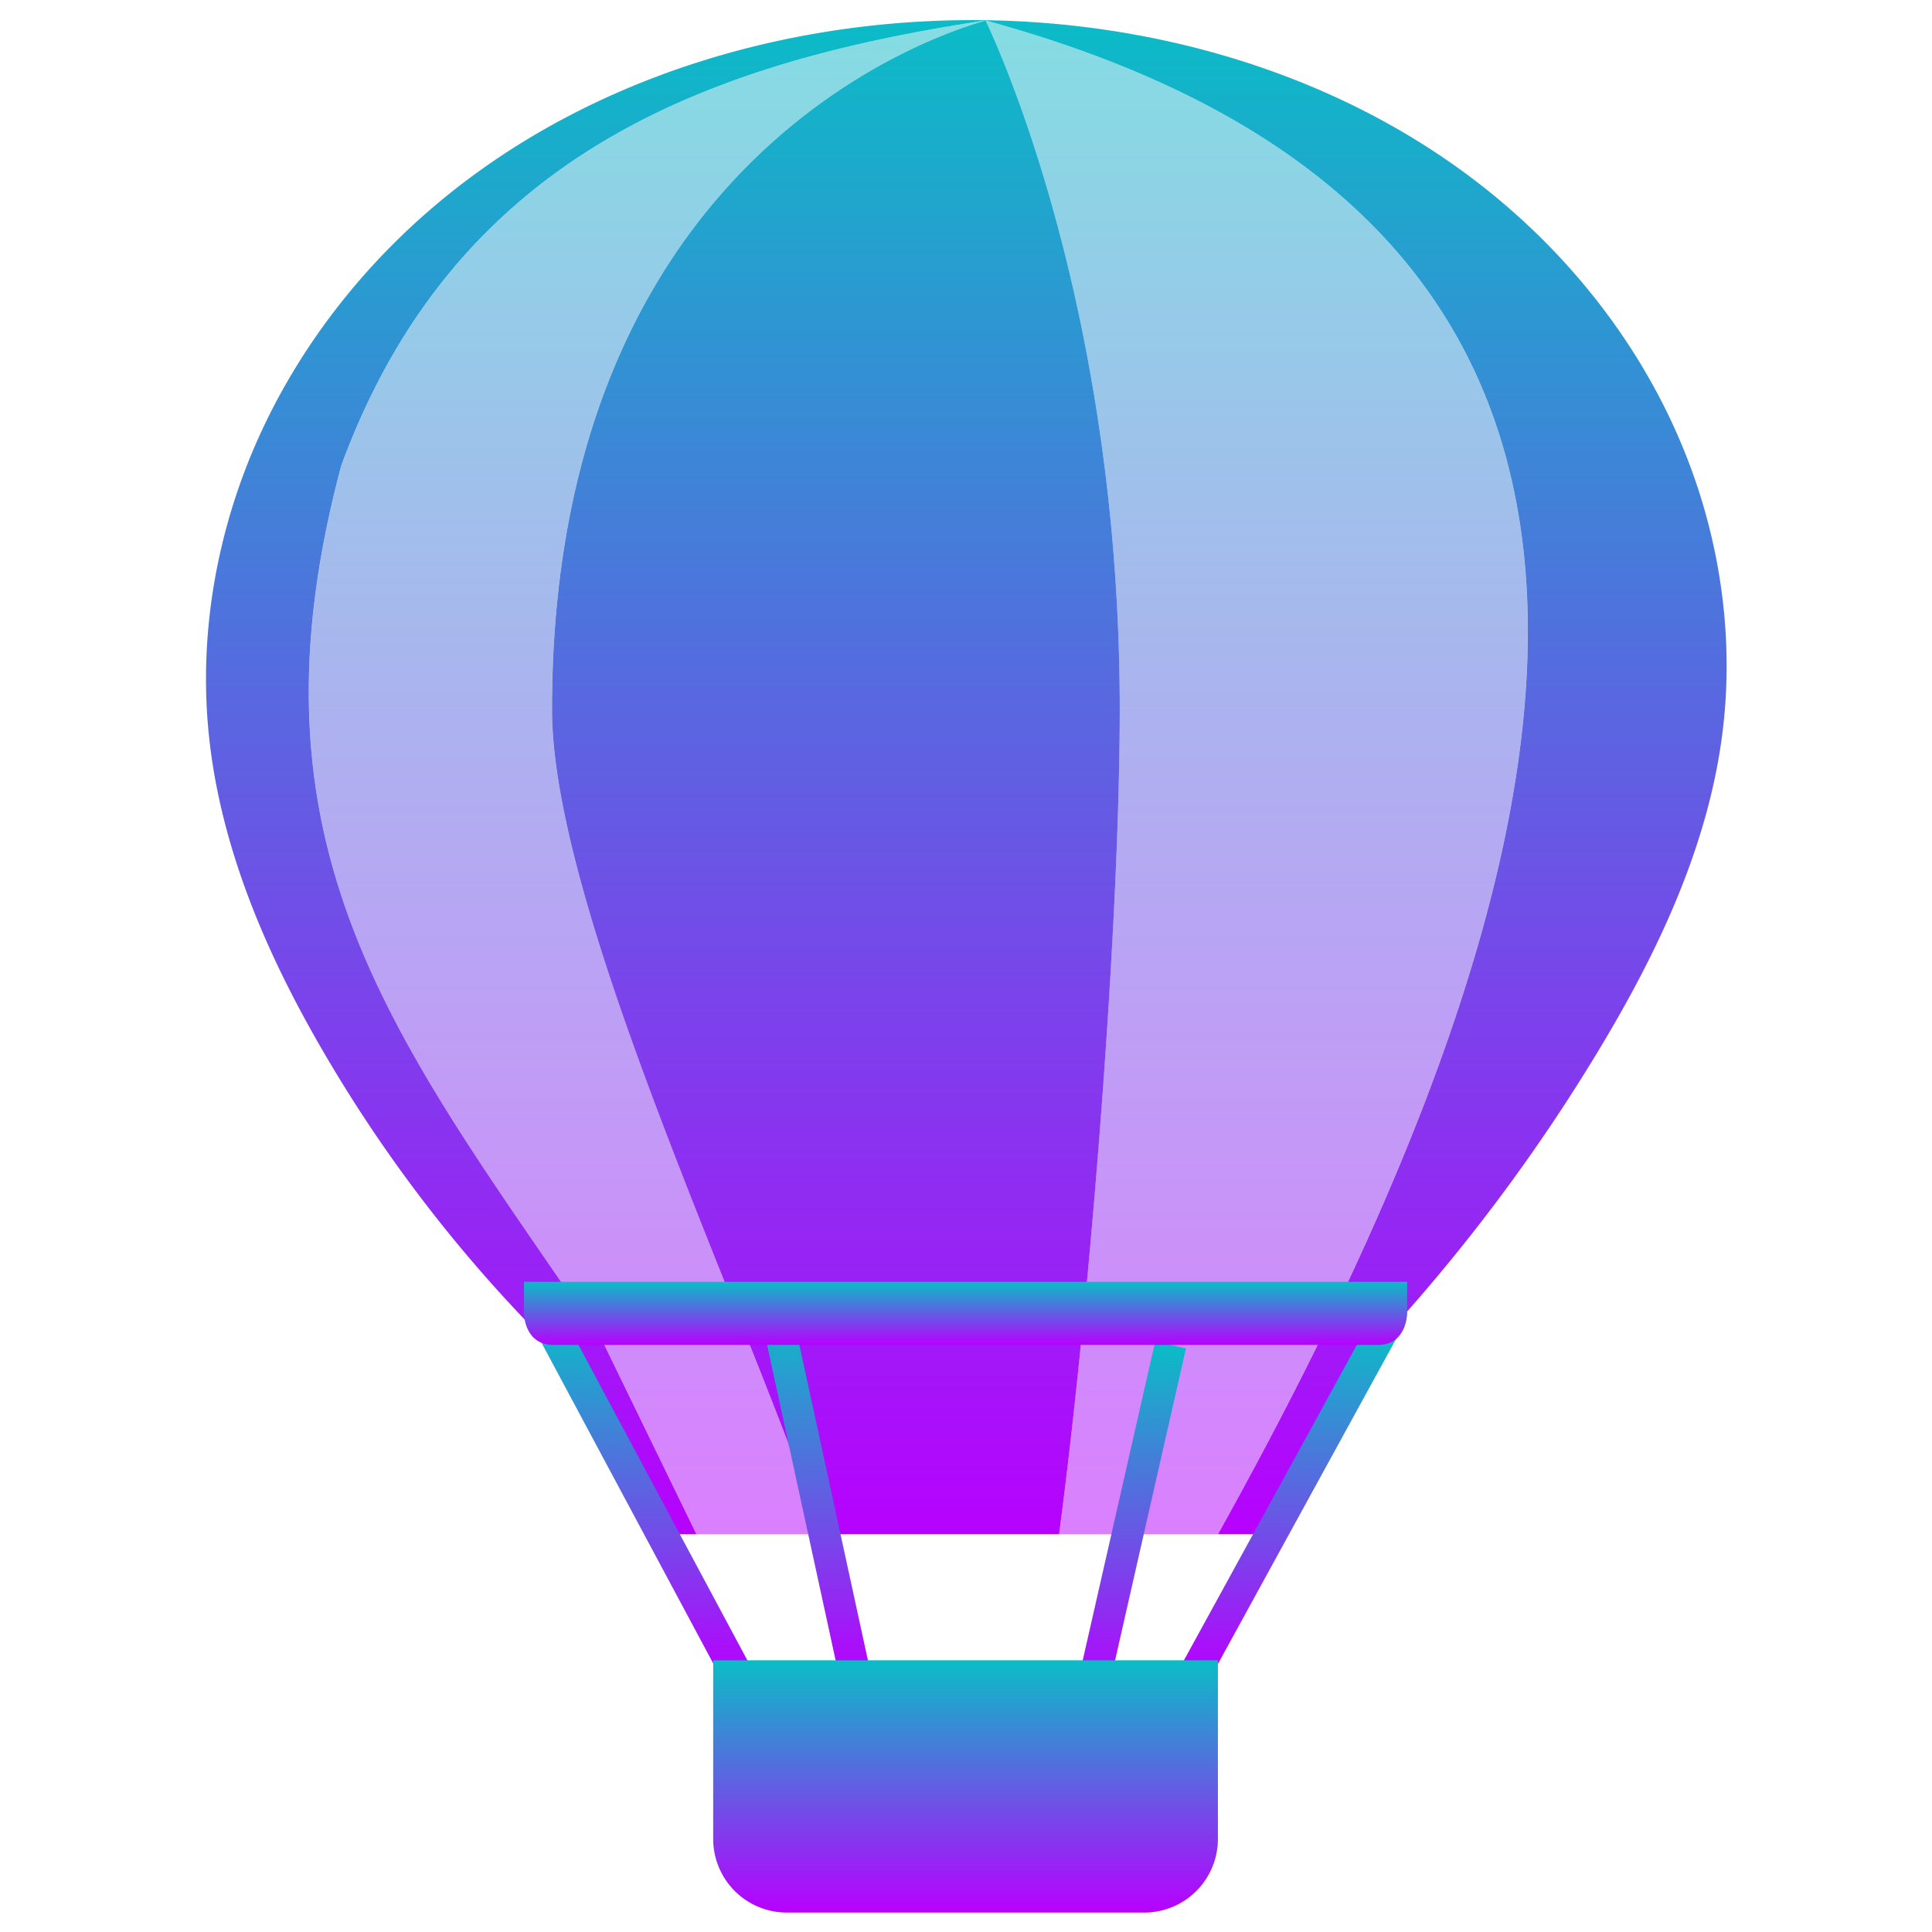 <?xml version="1.0" encoding="UTF-8" standalone="no"?>
<svg
   width="48"
   height="48"
   version="1.1"
   id="svg81"
   xmlns:xlink="http://www.w3.org/1999/xlink"
   xmlns="http://www.w3.org/2000/svg"
   xmlns:svg="http://www.w3.org/2000/svg"
   xmlns:rdf="http://www.w3.org/1999/02/22-rdf-syntax-ns#"
   xmlns:cc="http://creativecommons.org/ns#"
   xmlns:dc="http://purl.org/dc/elements/1.1/">
  <defs
     id="defs572">
    <style
       id="current-color-scheme"
       type="text/css">
      .ColorScheme-Text { color: #0abdc6; } .ColorScheme-Highlight { color:#5294e2; }
     </style>
    <linearGradient
       id="arrongin"
       x1="0%"
       x2="0%"
       y1="0%"
       y2="100%">
      <stop
         offset="0%"
         style="stop-color:#dd9b44; stop-opacity:1"
         id="stop9192" />
      <stop
         offset="100%"
         style="stop-color:#ad6c16; stop-opacity:1"
         id="stop9194" />
    </linearGradient>
    <linearGradient
       id="aurora"
       x1="0%"
       x2="0%"
       y1="0%"
       y2="100%">
      <stop
         offset="0%"
         style="stop-color:#09D4DF; stop-opacity:1"
         id="stop9197" />
      <stop
         offset="100%"
         style="stop-color:#9269F4; stop-opacity:1"
         id="stop9199" />
    </linearGradient>
    <linearGradient
       id="cyberneon"
       x1="0%"
       x2="0%"
       y1="0%"
       y2="100%">
      <stop
         offset="0"
         style="stop-color:#0abdc6; stop-opacity:1"
         id="stop9202" />
      <stop
         offset="1"
         style="stop-color:#ea00d9; stop-opacity:1"
         id="stop9204" />
    </linearGradient>
    <linearGradient
       id="fitdance"
       x1="0%"
       x2="0%"
       y1="0%"
       y2="100%">
      <stop
         offset="0%"
         style="stop-color:#1AD6AB; stop-opacity:1"
         id="stop9207" />
      <stop
         offset="100%"
         style="stop-color:#329DB6; stop-opacity:1"
         id="stop9209" />
    </linearGradient>
    <linearGradient
       id="oomox"
       x1="0%"
       x2="0%"
       y1="0%"
       y2="100%">
      <stop
         offset="0%"
         style="stop-color:#0abdc6; stop-opacity:1"
         id="stop9212" />
      <stop
         offset="100%"
         style="stop-color:#b800ff; stop-opacity:1"
         id="stop9214" />
    </linearGradient>
    <linearGradient
       id="rainblue"
       x1="0%"
       x2="0%"
       y1="0%"
       y2="100%">
      <stop
         offset="0%"
         style="stop-color:#00F260; stop-opacity:1"
         id="stop9217" />
      <stop
         offset="100%"
         style="stop-color:#0575E6; stop-opacity:1"
         id="stop9219" />
    </linearGradient>
    <linearGradient
       id="sunrise"
       x1="0%"
       x2="0%"
       y1="0%"
       y2="100%">
      <stop
         offset="0%"
         style="stop-color: #FF8501; stop-opacity:1"
         id="stop9222" />
      <stop
         offset="100%"
         style="stop-color: #FFCB01; stop-opacity:1"
         id="stop9224" />
    </linearGradient>
    <linearGradient
       id="telinkrin"
       x1="0%"
       x2="0%"
       y1="0%"
       y2="100%">
      <stop
         offset="0%"
         style="stop-color: #b2ced6; stop-opacity:1"
         id="stop9227" />
      <stop
         offset="100%"
         style="stop-color: #6da5b7; stop-opacity:1"
         id="stop9229" />
    </linearGradient>
    <linearGradient
       id="60spsycho"
       x1="0%"
       x2="0%"
       y1="0%"
       y2="100%">
      <stop
         offset="0%"
         style="stop-color: #df5940; stop-opacity:1"
         id="stop9232" />
      <stop
         offset="25%"
         style="stop-color: #d8d15f; stop-opacity:1"
         id="stop9234" />
      <stop
         offset="50%"
         style="stop-color: #e9882a; stop-opacity:1"
         id="stop9236" />
      <stop
         offset="100%"
         style="stop-color: #279362; stop-opacity:1"
         id="stop9238" />
    </linearGradient>
    <linearGradient
       id="90ssummer"
       x1="0%"
       x2="0%"
       y1="0%"
       y2="100%">
      <stop
         offset="0%"
         style="stop-color: #f618c7; stop-opacity:1"
         id="stop9241" />
      <stop
         offset="20%"
         style="stop-color: #94ffab; stop-opacity:1"
         id="stop9243" />
      <stop
         offset="50%"
         style="stop-color: #fbfd54; stop-opacity:1"
         id="stop9245" />
      <stop
         offset="100%"
         style="stop-color: #0f83ae; stop-opacity:1"
         id="stop9247" />
    </linearGradient>
  </defs>
  <g
     id="g196"
     style="fill:url(#oomox);fill-opacity:1"
     transform="matrix(1.017,0,0,1.017,-0.4,-0.008)">
    <path
       id="path611"
       style="font-variation-settings:normal;display:inline;opacity:1;vector-effect:none;fill:url(#oomox);fill-opacity:1;stroke-width:1.679;stroke-linecap:butt;stroke-linejoin:miter;stroke-miterlimit:4;stroke-dasharray:none;stroke-dashoffset:0;stroke-opacity:1;-inkscape-stroke:none;stop-color:#000000;stop-opacity:1"
       class="ColorScheme-Text"
       d="M 23.982,0.5 C 19.222,0.535 14.396,2.071 10.814,5.207 9.022,6.774 7.561,8.725 6.617,10.91 c -0.942,2.186 -1.359,4.606 -1.129,6.975 0.268,2.759 1.385,5.372 2.777,7.768 a 34.945,34.945 0 0 0 5.547,7.205 l 2.615,4.629 h 0.98 L 15.156,32.863 C 10.142,25.49 6.186,20.9 8.73,11.383 11.549,3.704 17.835,1.508 24.469,0.508 24.391,0.558 13.879,3.061 13.879,17.338 c 0,4.868 4.682,14.557 6.58,20.148 h 5.807 C 26.997,31.993 27.748,22.714 27.748,17.338 27.75,7.148 24.498,0.58 24.471,0.508 42.834,5.517 39.491,20.724 30.148,37.486 h 0.904 l 3.332,-5.008 a 43.985,43.985 0 0 0 5.057,-6.801 C 40.892,23.273 42.129,20.672 42.475,17.885 42.77,15.508 42.396,13.063 41.469,10.854 40.543,8.644 39.072,6.674 37.266,5.102 33.654,1.955 28.773,0.466 23.982,0.5 Z" />
    <path
       d="M 24.468,0.507 C 17.834,1.507 11.549,3.704 8.731,11.383 6.186,20.9 10.141,25.49 15.155,32.863 l 2.254,4.626 h 3.052 c -1.897,-5.591 -6.583,-15.283 -6.583,-20.151 0,-14.277 10.511,-16.781 10.589,-16.831 z m 0.002,0 c 0.027,0.072 3.279,6.641 3.277,16.831 0,5.377 -0.751,14.658 -1.482,20.151 h 3.881 C 39.49,20.726 42.834,5.517 24.47,0.507 Z m 0,0"
       id="path631"
       class="ColorScheme-Text"
       style="display:inline;opacity:0.5;fill:url(#oomox);fill-opacity:1;stroke-width:0.385" />
  </g>
  <g
     id="g113"
     transform="matrix(1.017,0,0,1.017,-0.4,-0.008)">
    <path
       d="m 28.99,32.863 -1.926,8.476"
       stroke-width="0.771"
       id="path491"
       class="ColorScheme-Text"
       style="fill:none;fill-opacity:1;stroke:url(#oomox)" />
    <path
       d="m 13.756,32.245 4.664,8.709"
       stroke-width="0.771"
       id="path44"
       class="ColorScheme-Text"
       style="display:inline;fill:none;fill-opacity:1;stroke:url(#oomox)" />
    <path
       d="m 19.359,32.092 1.926,8.861"
       stroke-width="0.771"
       id="path571"
       class="ColorScheme-Text"
       style="fill:none;fill-opacity:1;stroke:url(#oomox)" />
    <path
       d="m 34.191,32.478 -4.647,8.476"
       stroke-width="0.771"
       id="path671"
       class="ColorScheme-Text"
       style="display:inline;fill:none;fill-opacity:1;stroke:url(#oomox);stroke-opacity:1" />
    <path
       d="m 13.194,31.322 v 0.771 c 0,0 0,0.771 0.721,0.771 h 20.134 c 0.72,0 0.72,-0.771 0.72,-0.771 v -0.771 z m 0,0"
       id="path46"
       class="ColorScheme-Text"
       style="display:inline;fill:url(#oomox);fill-opacity:1;stroke-width:0.385" />
    <path
       d="m 30.146,40.568 v 4.36 a 1.798,1.798 0 0 1 -1.802,1.802 h -8.726 a 1.798,1.798 0 0 1 -1.802,-1.802 v -4.36 z m 0,0"
       id="path391"
       class="ColorScheme-Text"
       style="display:inline;fill:url(#oomox);fill-opacity:1;stroke-width:0.385" />
  </g>
</svg>
